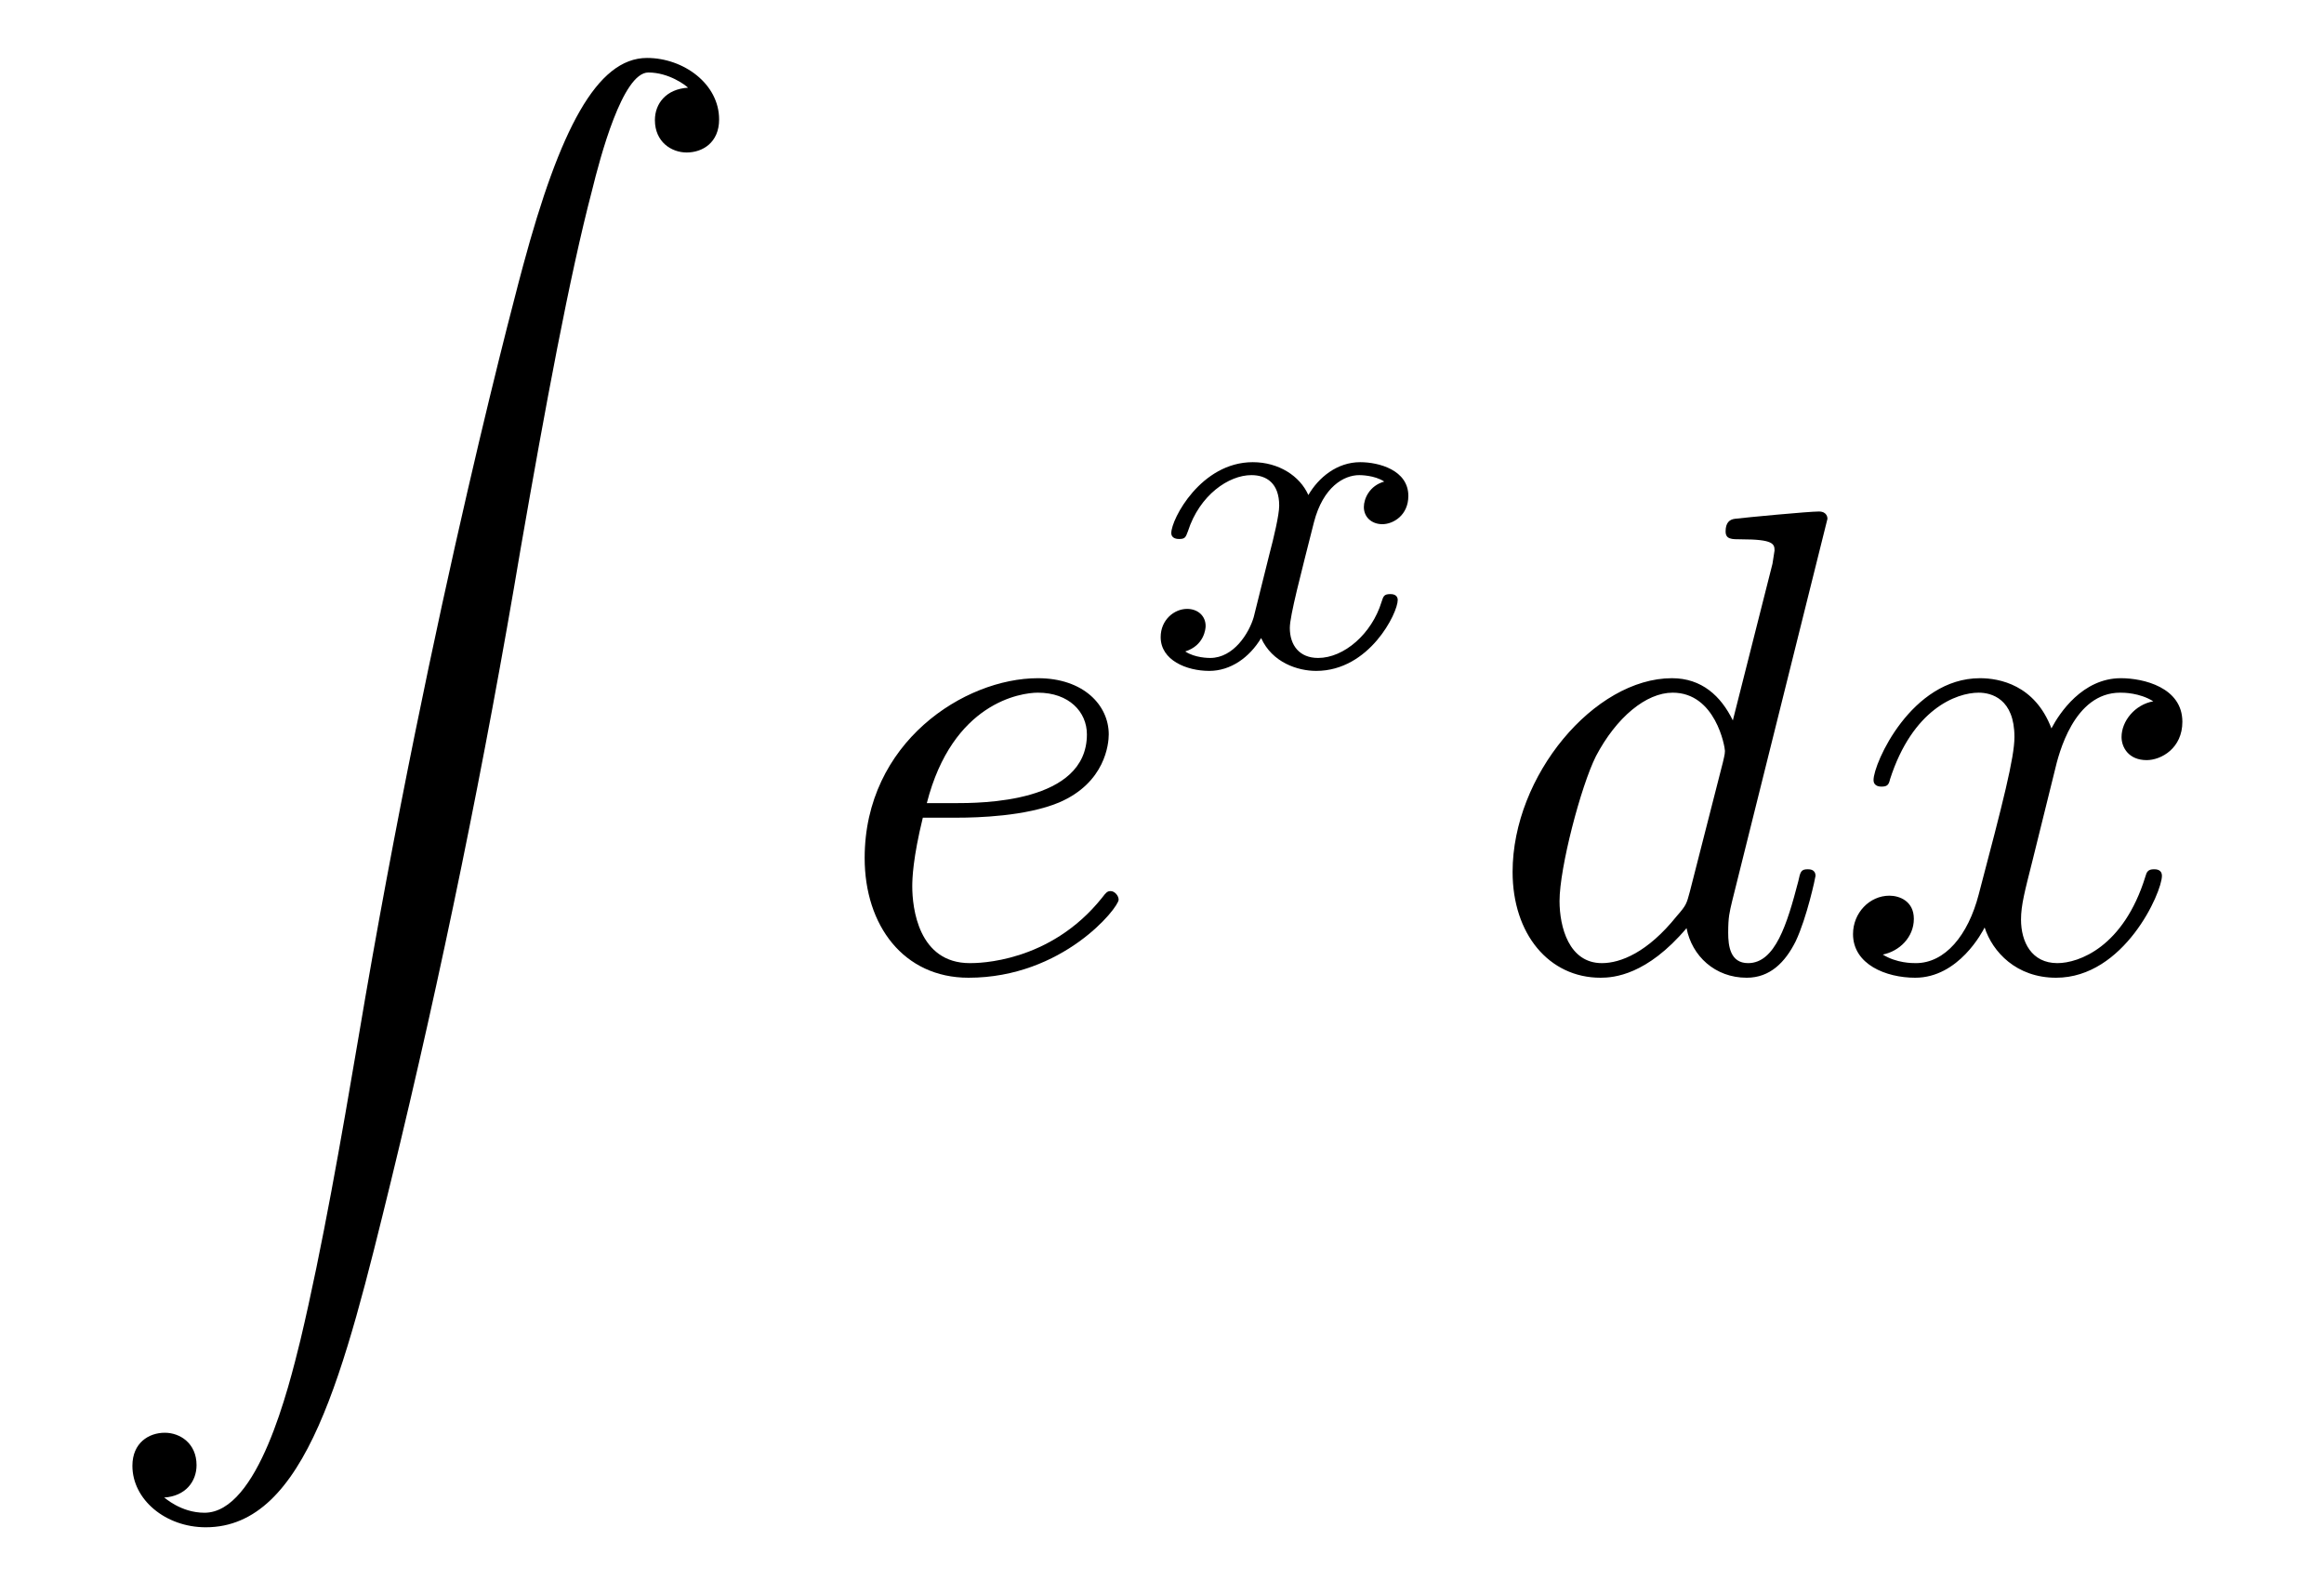 <?xml version='1.0'?>
<!-- This file was generated by dvisvgm 1.13 -->
<svg height='36pt' version='1.1' viewBox='0 -24 35 24' width='52.5pt' xmlns='http://www.w3.org/2000/svg' xmlns:xlink='http://www.w3.org/1999/xlink'>
<g id='page1'>
<g transform='matrix(1 0 0 1 -299 564)'>
<path d='M301.472 -565.442C301.791 -565.462 301.96 -565.681 301.96 -565.93C301.96 -566.259 301.711 -566.418 301.482 -566.418C301.243 -566.418 300.994 -566.268 300.994 -565.92C300.994 -565.412 301.492 -564.994 302.099 -564.994C303.613 -564.994 304.182 -567.325 304.889 -570.213C305.656 -573.361 306.304 -576.539 306.841 -579.736C307.21 -581.858 307.579 -583.85 307.917 -585.135C308.037 -585.623 308.375 -586.908 308.764 -586.908C309.072 -586.908 309.322 -586.719 309.362 -586.679C309.033 -586.659 308.863 -586.44 308.863 -586.191C308.863 -585.862 309.112 -585.703 309.341 -585.703C309.581 -585.703 309.83 -585.852 309.83 -586.201C309.83 -586.739 309.292 -587.127 308.744 -587.127C307.987 -587.127 307.429 -586.041 306.881 -584.01C306.851 -583.9 305.496 -578.9 304.401 -572.385C304.142 -570.861 303.853 -569.197 303.524 -567.812C303.345 -567.085 302.886 -565.213 302.08 -565.213C301.721 -565.213 301.482 -565.442 301.472 -565.442Z' fill-rule='evenodd'/>
<path d='M313.426 -575.683C313.715 -575.683 314.452 -575.703 314.95 -575.912C315.648 -576.211 315.698 -576.799 315.698 -576.938C315.698 -577.376 315.319 -577.784 314.631 -577.784C313.526 -577.784 312.022 -576.818 312.022 -575.075C312.022 -574.059 312.609 -573.272 313.586 -573.272C315.01 -573.272 315.847 -574.328 315.847 -574.448C315.847 -574.508 315.787 -574.577 315.727 -574.577C315.677 -574.577 315.658 -574.557 315.598 -574.478C314.811 -573.492 313.725 -573.492 313.606 -573.492C312.829 -573.492 312.739 -574.328 312.739 -574.647C312.739 -574.766 312.749 -575.075 312.898 -575.683H313.426ZM312.958 -575.902C313.346 -577.417 314.373 -577.566 314.631 -577.566C315.1 -577.566 315.369 -577.276 315.369 -576.938C315.369 -575.902 313.775 -575.902 313.367 -575.902H312.958Z' fill-rule='evenodd'/>
<path d='M317.881 -578.703C317.812 -578.466 317.581 -578.089 317.226 -578.089C317.205 -578.089 316.996 -578.089 316.85 -578.187C317.136 -578.277 317.157 -578.529 317.157 -578.57C317.157 -578.724 317.038 -578.828 316.878 -578.828C316.682 -578.828 316.48 -578.661 316.48 -578.403C316.48 -578.054 316.871 -577.894 317.212 -577.894C317.533 -577.894 317.818 -578.096 317.993 -578.389C318.16 -578.019 318.544 -577.894 318.822 -577.894C319.624 -577.894 320.05 -578.766 320.05 -578.961C320.05 -579.051 319.959 -579.051 319.938 -579.051C319.84 -579.051 319.834 -579.016 319.806 -578.932C319.659 -578.452 319.241 -578.089 318.851 -578.089C318.572 -578.089 318.425 -578.277 318.425 -578.542C318.425 -578.724 318.593 -579.358 318.788 -580.132C318.927 -580.669 319.241 -580.843 319.471 -580.843C319.485 -580.843 319.701 -580.843 319.847 -580.746C319.624 -580.683 319.54 -580.488 319.54 -580.362C319.54 -580.209 319.659 -580.104 319.819 -580.104C319.98 -580.104 320.21 -580.236 320.21 -580.53C320.21 -580.92 319.764 -581.038 319.485 -581.038C319.137 -581.038 318.858 -580.808 318.704 -580.543C318.578 -580.829 318.258 -581.038 317.867 -581.038C317.087 -581.038 316.64 -580.181 316.64 -579.971C316.64 -579.881 316.738 -579.881 316.759 -579.881C316.85 -579.881 316.857 -579.909 316.891 -579.999C317.066 -580.543 317.505 -580.843 317.846 -580.843C318.077 -580.843 318.265 -580.718 318.265 -580.383C318.265 -580.244 318.182 -579.895 318.119 -579.658L317.881 -578.703Z' fill-rule='evenodd'/>
<path d='M326.522 -580.185C326.522 -580.195 326.522 -580.295 326.392 -580.295C326.242 -580.295 325.296 -580.206 325.127 -580.185C325.047 -580.175 324.988 -580.126 324.988 -579.996C324.988 -579.876 325.077 -579.876 325.226 -579.876C325.705 -579.876 325.725 -579.807 325.725 -579.707L325.694 -579.508L325.097 -577.148C324.918 -577.515 324.629 -577.784 324.18 -577.784C323.015 -577.784 321.78 -576.32 321.78 -574.866C321.78 -573.93 322.328 -573.272 323.105 -573.272C323.304 -573.272 323.802 -573.312 324.4 -574.019C324.48 -573.601 324.828 -573.272 325.306 -573.272C325.655 -573.272 325.884 -573.502 326.043 -573.82C326.213 -574.179 326.342 -574.787 326.342 -574.806C326.342 -574.906 326.253 -574.906 326.223 -574.906C326.123 -574.906 326.113 -574.866 326.083 -574.726C325.914 -574.079 325.735 -573.492 325.327 -573.492C325.058 -573.492 325.027 -573.75 325.027 -573.949C325.027 -574.189 325.047 -574.258 325.087 -574.428L326.522 -580.185ZM324.449 -574.567C324.4 -574.388 324.4 -574.368 324.251 -574.199C323.812 -573.651 323.404 -573.492 323.125 -573.492C322.627 -573.492 322.487 -574.039 322.487 -574.428C322.487 -574.926 322.806 -576.151 323.035 -576.609C323.344 -577.197 323.792 -577.566 324.191 -577.566C324.838 -577.566 324.978 -576.749 324.978 -576.689C324.978 -576.629 324.957 -576.57 324.948 -576.52L324.449 -574.567ZM329.945 -576.39C330.005 -576.649 330.234 -577.566 330.931 -577.566C330.981 -577.566 331.22 -577.566 331.429 -577.436C331.151 -577.386 330.951 -577.137 330.951 -576.898C330.951 -576.739 331.061 -576.55 331.329 -576.55C331.549 -576.55 331.867 -576.729 331.867 -577.127C331.867 -577.646 331.28 -577.784 330.941 -577.784C330.363 -577.784 330.015 -577.257 329.895 -577.028C329.646 -577.685 329.109 -577.784 328.819 -577.784C327.783 -577.784 327.216 -576.5 327.216 -576.251C327.216 -576.151 327.315 -576.151 327.335 -576.151C327.415 -576.151 327.445 -576.171 327.464 -576.261C327.803 -577.316 328.461 -577.566 328.8 -577.566C328.989 -577.566 329.338 -577.476 329.338 -576.898C329.338 -576.589 329.168 -575.922 328.8 -574.527C328.64 -573.909 328.292 -573.492 327.853 -573.492C327.794 -573.492 327.564 -573.492 327.355 -573.621C327.604 -573.671 327.823 -573.88 327.823 -574.159C327.823 -574.428 327.604 -574.508 327.455 -574.508C327.156 -574.508 326.907 -574.249 326.907 -573.93C326.907 -573.472 327.405 -573.272 327.843 -573.272C328.5 -573.272 328.859 -573.97 328.889 -574.029C329.008 -573.661 329.367 -573.272 329.965 -573.272C330.991 -573.272 331.559 -574.557 331.559 -574.806C331.559 -574.906 331.469 -574.906 331.439 -574.906C331.35 -574.906 331.329 -574.866 331.31 -574.796C330.981 -573.731 330.304 -573.492 329.985 -573.492C329.596 -573.492 329.437 -573.811 329.437 -574.149C329.437 -574.368 329.497 -574.587 329.607 -575.025L329.945 -576.39Z' fill-rule='evenodd'/>
</g>
</g>
</svg>
